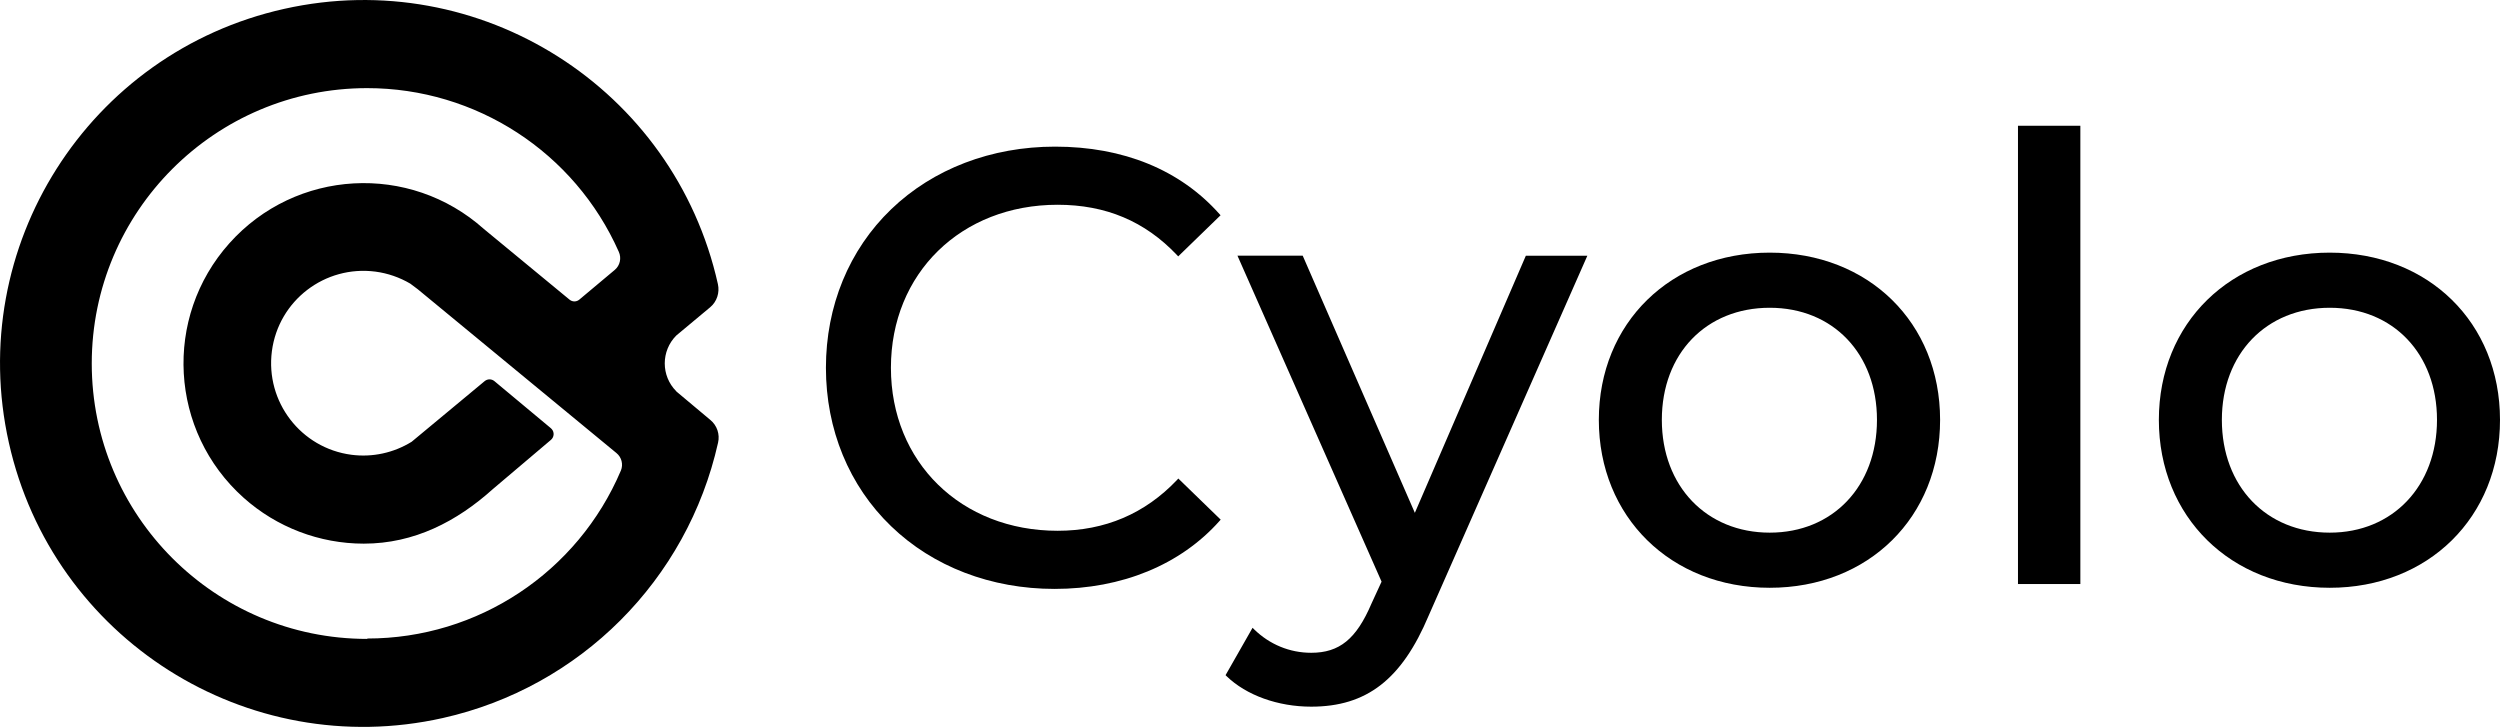 <?xml version="1.0" encoding="UTF-8"?><svg id="Layer_1" xmlns="http://www.w3.org/2000/svg" width="199.99" height="58.15" viewBox="0 0 199.99 58.15"><path id="Path_4060" d="m54.1,31.3c-1.23-1.23-1.23-3.23,0-4.46l2.71-2.26c.54-.45.77-1.17.62-1.85C53.93,7.06,38.39-2.8,22.73.71,7.06,4.21-2.8,19.75.71,35.42c3.5,15.67,19.04,25.53,34.71,22.02,10.99-2.46,19.56-11.04,22.02-22.02.16-.68-.08-1.39-.62-1.83l-2.72-2.28h0Zm-24.73,19.81c-12.17,0-22.03-9.87-22.03-22.03S17.21,7.05,29.37,7.05c8.71,0,16.6,5.13,20.13,13.09.23.5.1,1.1-.32,1.45l-2.84,2.38c-.23.19-.55.19-.78,0l-6.85-5.65c-5.94-5.31-15.05-4.8-20.36,1.14-5.31,5.94-4.8,15.05,1.14,20.36,2.64,2.36,6.07,3.67,9.61,3.67,4.04,0,7.45-1.78,10.32-4.36l4.65-3.94c.26-.22.29-.61.07-.86-.02-.03-.05-.05-.08-.08l-4.51-3.76c-.23-.19-.55-.19-.78,0l-5.84,4.85h0c-1.44.89-3.14,1.26-4.82,1.04-4.04-.53-6.89-4.24-6.36-8.29s4.24-6.89,8.29-6.36h0c.98.13,1.93.46,2.78.96h0c.11.08.49.37.6.45h0l15.89,13.1c.42.34.56.91.36,1.4-3.46,8.15-11.44,13.44-20.29,13.44v.03Z"/><path d="m84.6,16.38c3.86,0,6.99,1.32,9.55,4.02l.1.11,3.39-3.29-.09-.1c-3.14-3.53-7.68-5.39-13.15-5.39-5.1,0-9.75,1.78-13.11,5.01-3.37,3.24-5.22,7.74-5.22,12.68s1.85,9.44,5.22,12.68c3.35,3.23,7.99,5.01,13.07,5.01,5.39,0,10.08-1.93,13.2-5.44l.09-.1-3.39-3.29-.1.11c-2.56,2.7-5.77,4.07-9.55,4.07-7.73,0-13.34-5.49-13.34-13.04s5.61-13.04,13.34-13.04h0Z"/><path d="m113.18,41.02l-8.97-20.57h-5.22l11.53,26.08-.81,1.76c-1.21,2.83-2.56,3.93-4.82,3.93-1.72,0-3.33-.67-4.56-1.87l-.13-.13-2.16,3.79.08.08c1.58,1.53,4.11,2.44,6.77,2.44,4.44,0,7.25-2.18,9.4-7.29l12.69-28.78h-4.92l-8.88,20.57h0Z"/><path d="m186.37,20.21c-7.92,0-13.67,5.63-13.67,13.38s5.75,13.43,13.67,13.43h0c7.89,0,13.62-5.65,13.62-13.43s-5.73-13.38-13.63-13.38h.01Zm-8.63,13.38c0-5.28,3.55-8.97,8.63-8.97s8.58,3.69,8.58,8.97-3.53,9.02-8.58,9.02h0c-5.08,0-8.63-3.71-8.63-9.02Z"/><path d="m141.57,20.21c-7.92,0-13.67,5.63-13.67,13.38s5.75,13.43,13.67,13.43,13.63-5.65,13.63-13.43-5.73-13.38-13.63-13.38Zm8.58,13.38c0,5.31-3.53,9.02-8.58,9.02s-8.63-3.71-8.63-9.02,3.55-8.97,8.63-8.97,8.58,3.69,8.58,8.97Z"/><rect x="161.43" y="10.06" width="4.99" height="36.66"/></svg>